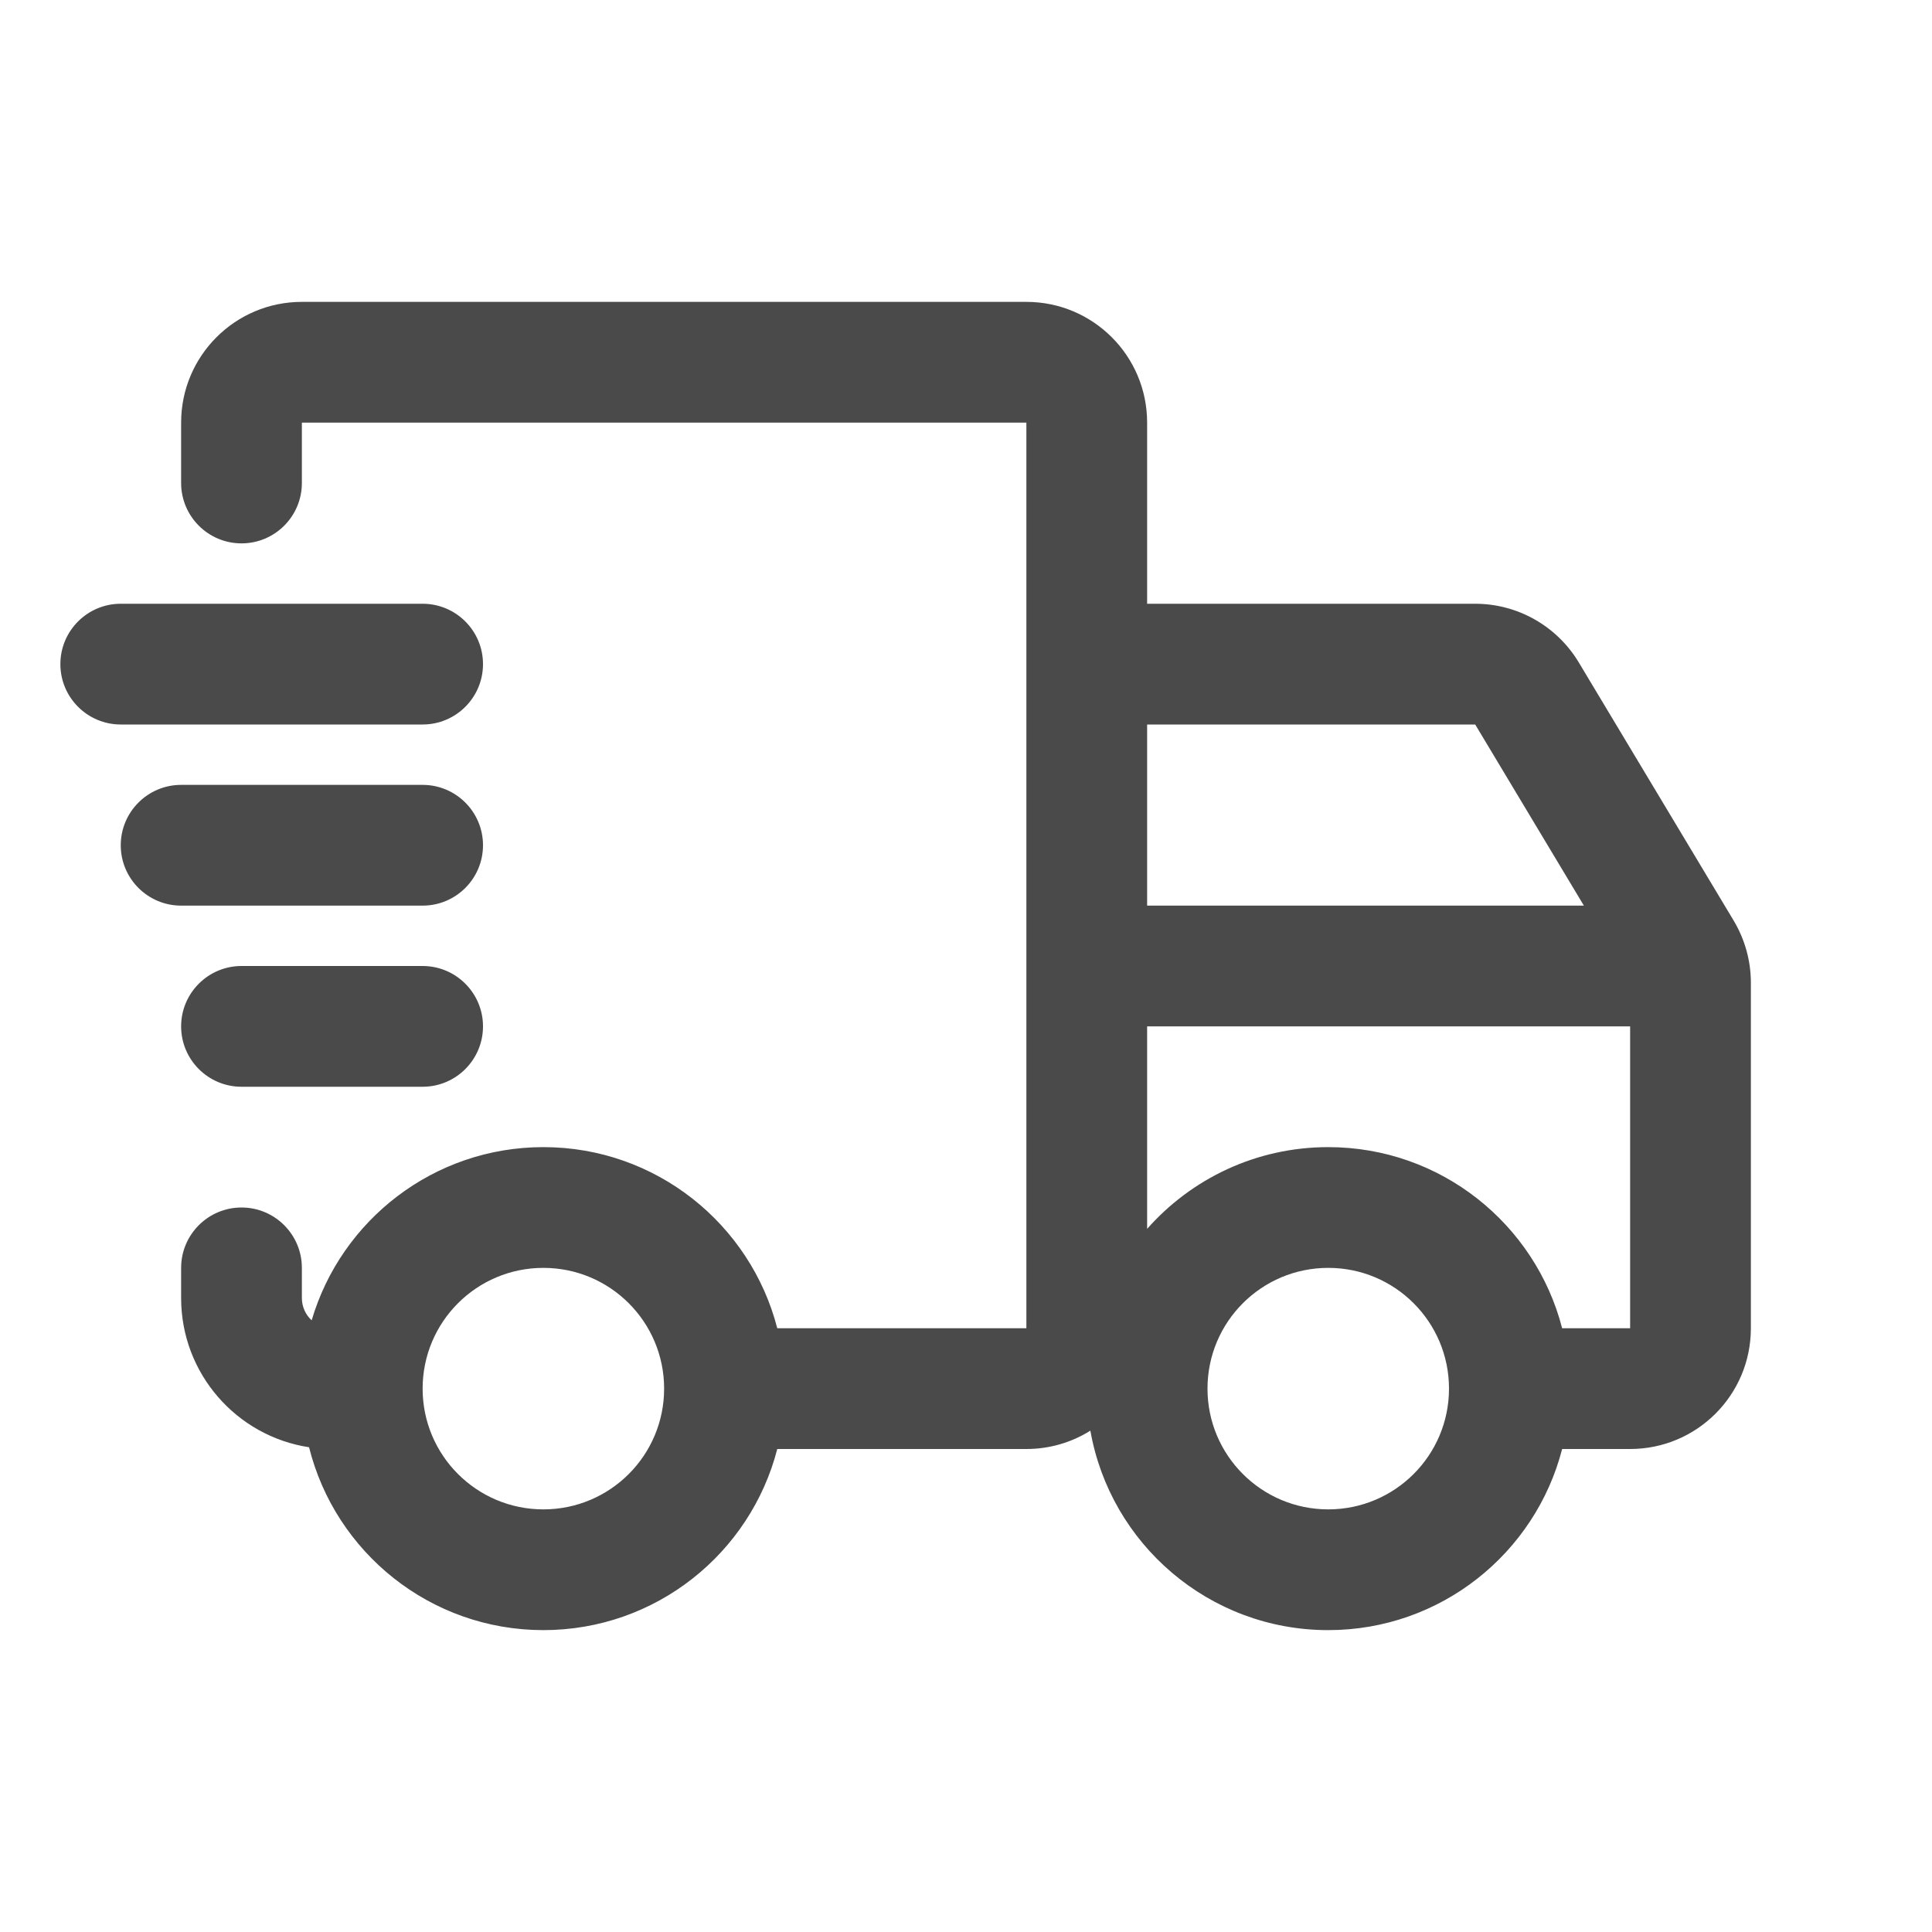 <svg width="32" height="32" viewBox="0 0 32 32" fill="none" xmlns="http://www.w3.org/2000/svg"><g id="Home-delivery-able"><path id="Union" fill-rule="evenodd" clip-rule="evenodd" d="M3 7C3 5.895 3.895 5 5 5H17C18.105 5 19 5.895 19 7V10H24.434C25.136 10 25.787 10.369 26.149 10.971L28.715 15.248C28.901 15.559 29 15.915 29 16.277V22C29 23.105 28.105 24 27 24H25.874C25.43 25.725 23.864 27 22 27C20.028 27 18.39 25.573 18.06 23.696C17.753 23.889 17.39 24 17 24H12.874C12.43 25.725 10.864 27 9 27C7.126 27 5.553 25.711 5.119 23.971C3.919 23.788 3 22.751 3 21.5V21C3 20.448 3.448 20 4 20C4.552 20 5 20.448 5 21V21.5C5 21.646 5.063 21.777 5.162 21.869C5.65 20.21 7.184 19 9 19C10.864 19 12.43 20.275 12.874 22H17V16V7H5V8C5 8.552 4.552 9 4 9C3.448 9 3 8.552 3 8V7ZM19 15V12H24.434L26.234 15H19ZM19 17H27V22H25.874C25.43 20.275 23.864 19 22 19C20.805 19 19.733 19.524 19 20.354V17ZM22 21C23.105 21 24 21.895 24 23C24 24.105 23.105 25 22 25C20.895 25 20 24.105 20 23C20 21.895 20.895 21 22 21ZM7 23C7 24.105 7.895 25 9 25C10.105 25 11 24.105 11 23C11 21.895 10.105 21 9 21C7.895 21 7 21.895 7 23ZM2 10C1.448 10 1 10.448 1 11C1 11.552 1.448 12 2 12H7C7.552 12 8 11.552 8 11C8 10.448 7.552 10 7 10H2ZM3 13C2.448 13 2 13.448 2 14C2 14.552 2.448 15 3 15H7C7.552 15 8 14.552 8 14C8 13.448 7.552 13 7 13H3ZM3 17C3 16.448 3.448 16 4 16H7C7.552 16 8 16.448 8 17C8 17.552 7.552 18 7 18H4C3.448 18 3 17.552 3 17Z" fill="#4A4A4A"/></g></svg>